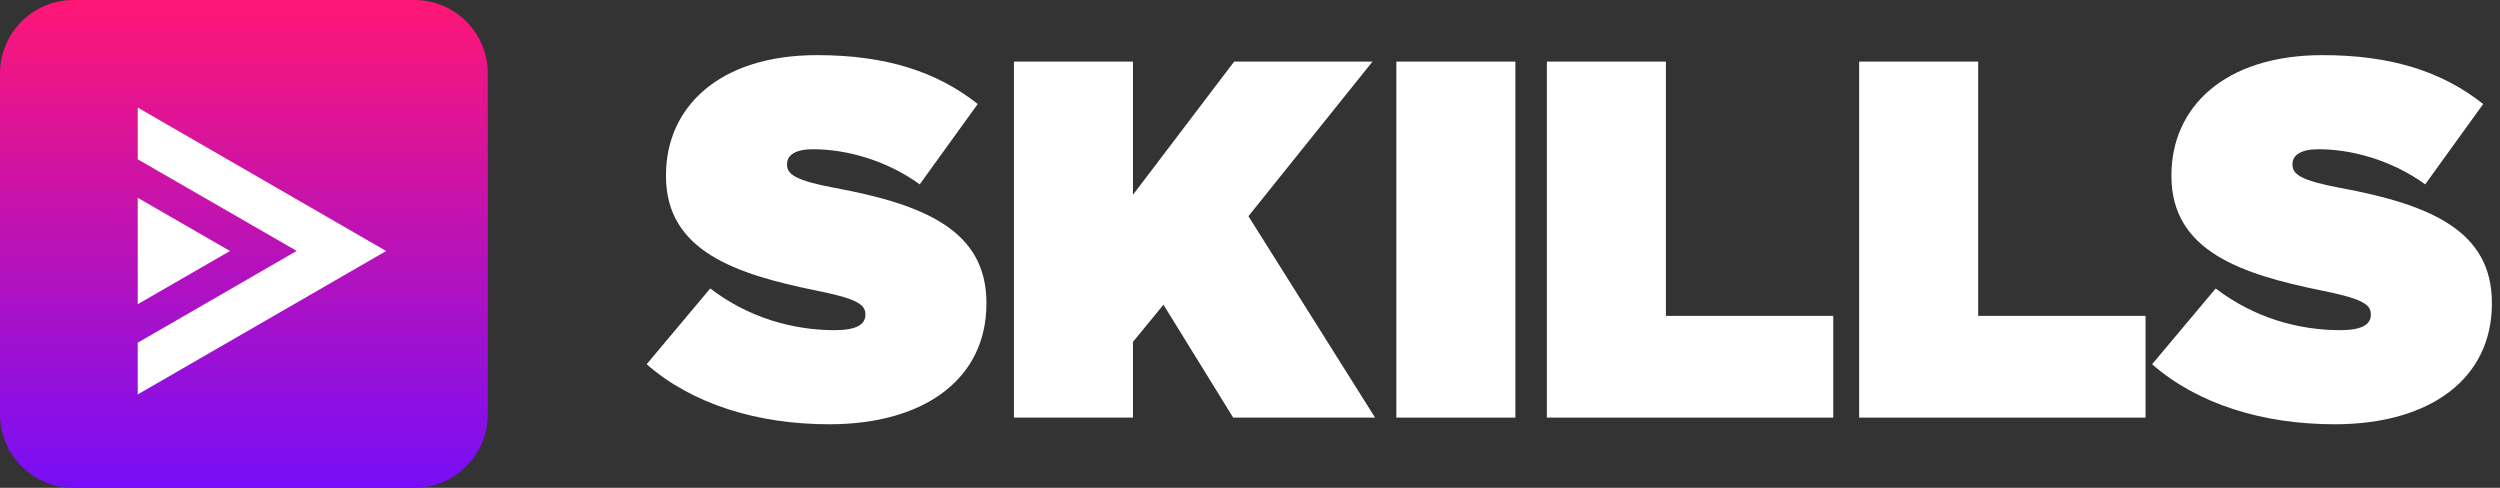 <svg width="205" height="40" viewBox="0 0 205 40" fill="none" xmlns="http://www.w3.org/2000/svg">
<rect x="0" y="0" width="205" height="40" fill="#333333" stroke="none"/>
<path d="M53.025 29.866L58.24 23.655C61.411 26.077 65.04 27.073 68.458 27.073C70.211 27.073 70.96 26.615 70.96 25.822V25.742C70.96 24.906 70.044 24.448 66.916 23.822C60.371 22.484 54.611 20.608 54.611 14.441V14.361C54.611 8.811 58.945 4.521 66.996 4.521C72.625 4.521 76.8 5.859 80.174 8.528L75.418 15.117C72.662 13.117 69.367 12.237 66.662 12.237C65.2 12.237 64.538 12.739 64.538 13.444V13.524C64.538 14.317 65.331 14.819 68.415 15.4C75.884 16.775 80.887 18.942 80.887 24.826V24.906C80.887 31.037 75.84 34.79 68 34.79C62.08 34.79 56.742 33.124 53.025 29.866Z" fill="white"/>
<path d="M83.142 5.051H92.902V15.975L101.2 5.051H112.545L102.371 17.728L112.756 34.244H101.12L95.403 24.986L92.902 28.033V34.244H83.142V5.051Z" fill="white"/>
<path d="M114.502 5.051H124.262V34.244H114.502V5.051Z" fill="white"/>
<path d="M126.844 5.051H136.604V25.902H150.327V34.244H126.844V5.051Z" fill="white"/>
<path d="M152.451 5.051H162.211V25.902H175.935V34.244H152.451V5.051Z" fill="white"/>
<path d="M176.473 29.866L181.687 23.655C184.858 26.077 188.487 27.073 191.905 27.073C193.658 27.073 194.407 26.615 194.407 25.822V25.742C194.407 24.906 193.491 24.448 190.364 23.822C183.818 22.484 178.058 20.608 178.058 14.441V14.361C178.058 8.811 182.393 4.521 190.444 4.521C196.073 4.521 200.247 5.859 203.622 8.528L198.865 15.117C196.109 13.117 192.814 12.237 190.109 12.237C188.647 12.237 187.985 12.739 187.985 13.444V13.524C187.985 14.317 188.778 14.819 191.862 15.4C199.324 16.775 204.334 18.942 204.334 24.826V24.906C204.334 31.037 199.287 34.79 191.447 34.79C185.527 34.79 180.189 33.124 176.473 29.866Z" fill="white"/>
<rect x="7.541" y="5.246" width="27.869" height="29.836" fill="white"/>
<path d="M0 6.022V33.978C0 37.302 2.698 40 6.022 40H33.978C37.302 40 40 37.302 40 33.978V6.022C40 2.698 37.302 0 33.978 0H6.022C2.698 0 0 2.698 0 6.022ZM11.294 16.218L18.858 20.582L11.294 24.945V16.211V16.218ZM11.294 32.342V28.102L24.327 20.575L11.294 13.062V8.822L31.665 20.582L11.294 32.342Z" fill="url(#paint0_linear_4033_80057)"/>
<defs>
<linearGradient id="paint0_linear_4033_80057" x1="19.936" y1="0" x2="19.936" y2="40" gradientUnits="userSpaceOnUse">
<stop stop-color="#FF1675"/>
<stop offset="1" stop-color="#770EF7"/>
</linearGradient>
</defs>
</svg>
